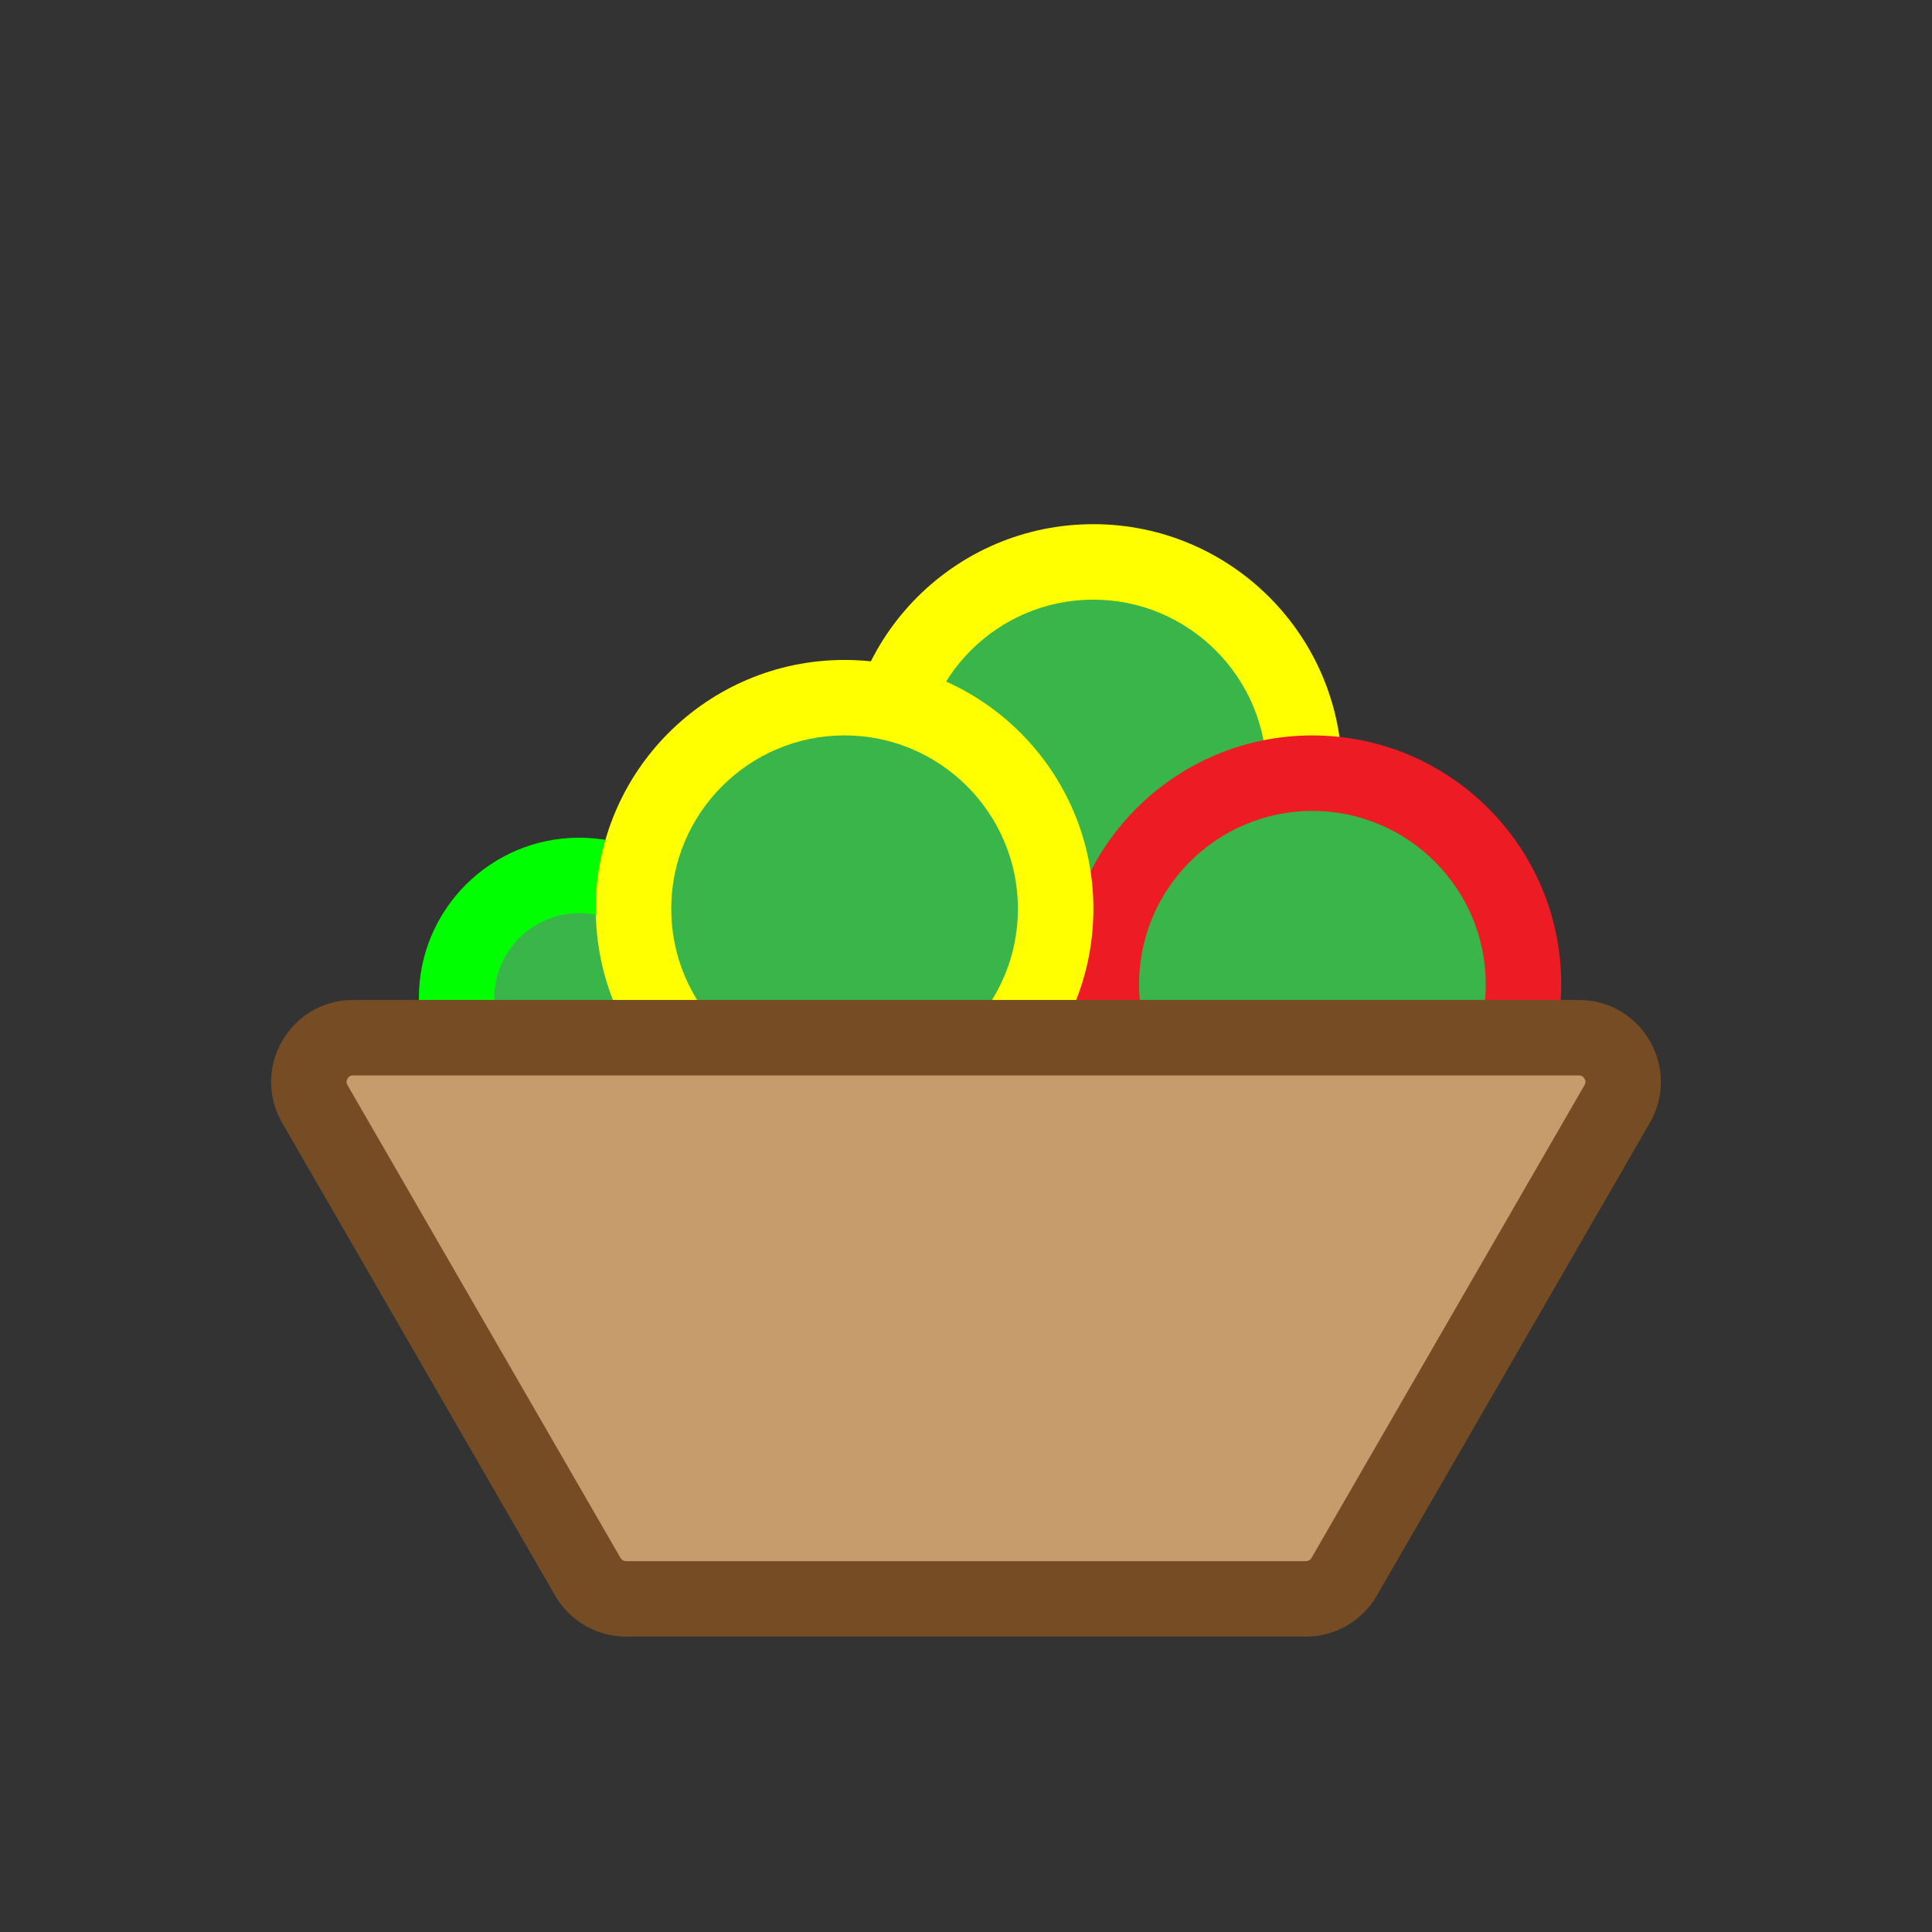 <?xml version="1.0" encoding="UTF-8"?>
<svg xmlns="http://www.w3.org/2000/svg" viewBox="0 0 512 512">
  <rect x="0" y="0" width="512" height="512" fill="#333333" stroke="none"/>
  <defs>
    <style>
      .cls-1 {
        fill: #c69c6d;
      }

      .cls-2 {
        fill: #39b54a;
      }

      .cls-3 {
        fill: lime;
      }

      .cls-4 {
        fill: #ed1c24;
      }

      .cls-5 {
        fill: #754c24;
      }

      .cls-6 {
        fill: #ff0;
      }
    </style>
  </defs>
  <g id="FoodFood">
    <g>
      <circle class="cls-2" cx="153.5" cy="264.5" r="32.5"/>
      <path class="cls-3" d="m153.5,242c12.41,0,22.5,10.09,22.5,22.5s-10.09,22.5-22.5,22.5-22.5-10.09-22.5-22.5,10.09-22.5,22.5-22.5m0-20c-23.47,0-42.5,19.03-42.5,42.5s19.03,42.5,42.5,42.5,42.5-19.03,42.5-42.5-19.03-42.5-42.5-42.5h0Z"/>
    </g>
    <g>
      <ellipse class="cls-2" cx="261.82" cy="282.85" rx="55.94" ry="55.96" transform="translate(-.62 .57) rotate(-.13)"/>
      <path class="cls-3" d="m261.82,236.89c25.33,0,45.94,20.62,45.94,45.96s-20.61,45.96-45.94,45.96-45.94-20.62-45.94-45.96,20.61-45.96,45.94-45.96m0-20c-36.42,0-65.94,29.53-65.94,65.96s29.52,65.96,65.94,65.96,65.94-29.53,65.94-65.96-29.52-65.96-65.94-65.96h0Z"/>
    </g>
    <g>
      <ellipse class="cls-2" cx="336.82" cy="264.85" rx="55.94" ry="55.96" transform="translate(-.58 .74) rotate(-.13)"/>
      <path class="cls-3" d="m336.82,218.89c25.33,0,45.94,20.62,45.94,45.96s-20.61,45.96-45.94,45.96-45.94-20.62-45.94-45.96,20.61-45.96,45.94-45.96m0-20c-36.42,0-65.94,29.53-65.94,65.96s29.52,65.96,65.94,65.96,65.94-29.53,65.94-65.96-29.52-65.96-65.94-65.96h0Z"/>
    </g>
  </g>
  <g id="FoodFood3">
    <g>
      <ellipse class="cls-2" cx="289.73" cy="204.87" rx="55.96" ry="55.94" transform="translate(84.22 494.16) rotate(-89.88)"/>
      <path class="cls-6" d="m289.73,158.91c25.33,0,45.94,20.62,45.94,45.96s-20.61,45.96-45.94,45.96-45.94-20.62-45.94-45.96,20.61-45.96,45.94-45.96m0-20c-36.42,0-65.94,29.53-65.94,65.96s29.52,65.96,65.94,65.96,65.94-29.53,65.94-65.96-29.52-65.96-65.94-65.96h0Z"/>
    </g>
    <g>
      <path class="cls-2" d="m347.8,316.83c-30.84,0-55.94-25.11-55.94-55.96s25.09-55.96,55.94-55.96,55.94,25.11,55.94,55.96-25.09,55.96-55.94,55.96Z"/>
      <path class="cls-4" d="m347.8,214.9c25.33,0,45.94,20.62,45.94,45.96s-20.61,45.96-45.94,45.96-45.94-20.62-45.94-45.96,20.61-45.96,45.94-45.96m0-20c-36.42,0-65.94,29.53-65.94,65.96s29.52,65.96,65.94,65.96,65.94-29.53,65.94-65.96-29.52-65.96-65.94-65.96h0Z"/>
    </g>
    <g>
      <ellipse class="cls-2" cx="223.82" cy="240.85" rx="55.94" ry="55.96" transform="translate(-.53 .49) rotate(-.13)"/>
      <path class="cls-6" d="m223.82,194.89c25.33,0,45.94,20.62,45.94,45.96s-20.61,45.96-45.94,45.96-45.94-20.62-45.94-45.96,20.61-45.96,45.94-45.96m0-20c-36.42,0-65.94,29.53-65.94,65.96s29.52,65.96,65.94,65.96,65.94-29.53,65.94-65.96-29.52-65.96-65.94-65.96h0Z"/>
    </g>
  </g>
  <g id="Food">
    <g>
      <path class="cls-1" d="m165.93,423.72c-4.17,0-8.06-2.25-10.15-5.86l-72.34-125.29c-3.05-5.29-1.02-9.96,0-11.72,1.02-1.76,4.04-5.86,10.15-5.86h324.81c6.11,0,9.13,4.1,10.15,5.86,1.02,1.76,3.05,6.43,0,11.72l-72.34,125.29c-2.09,3.61-5.97,5.86-10.15,5.86h-180.14Z"/>
      <path class="cls-5" d="m418.41,285c.35,0,.99,0,1.49.86.5.86.17,1.42,0,1.72l-72.34,125.29c-.31.53-.88.86-1.49.86h-180.14c-.61,0-1.18-.33-1.49-.86l-72.34-125.29c-.17-.3-.5-.86,0-1.72.5-.86,1.14-.86,1.49-.86h324.81m0-20H93.59c-16.72,0-27.17,18.1-18.81,32.57l72.34,125.29c3.88,6.72,11.05,10.86,18.81,10.86h180.14c7.76,0,14.93-4.14,18.81-10.86l72.34-125.29c8.36-14.48-2.09-32.57-18.81-32.57h0Z"/>
    </g>
  </g>
</svg>
